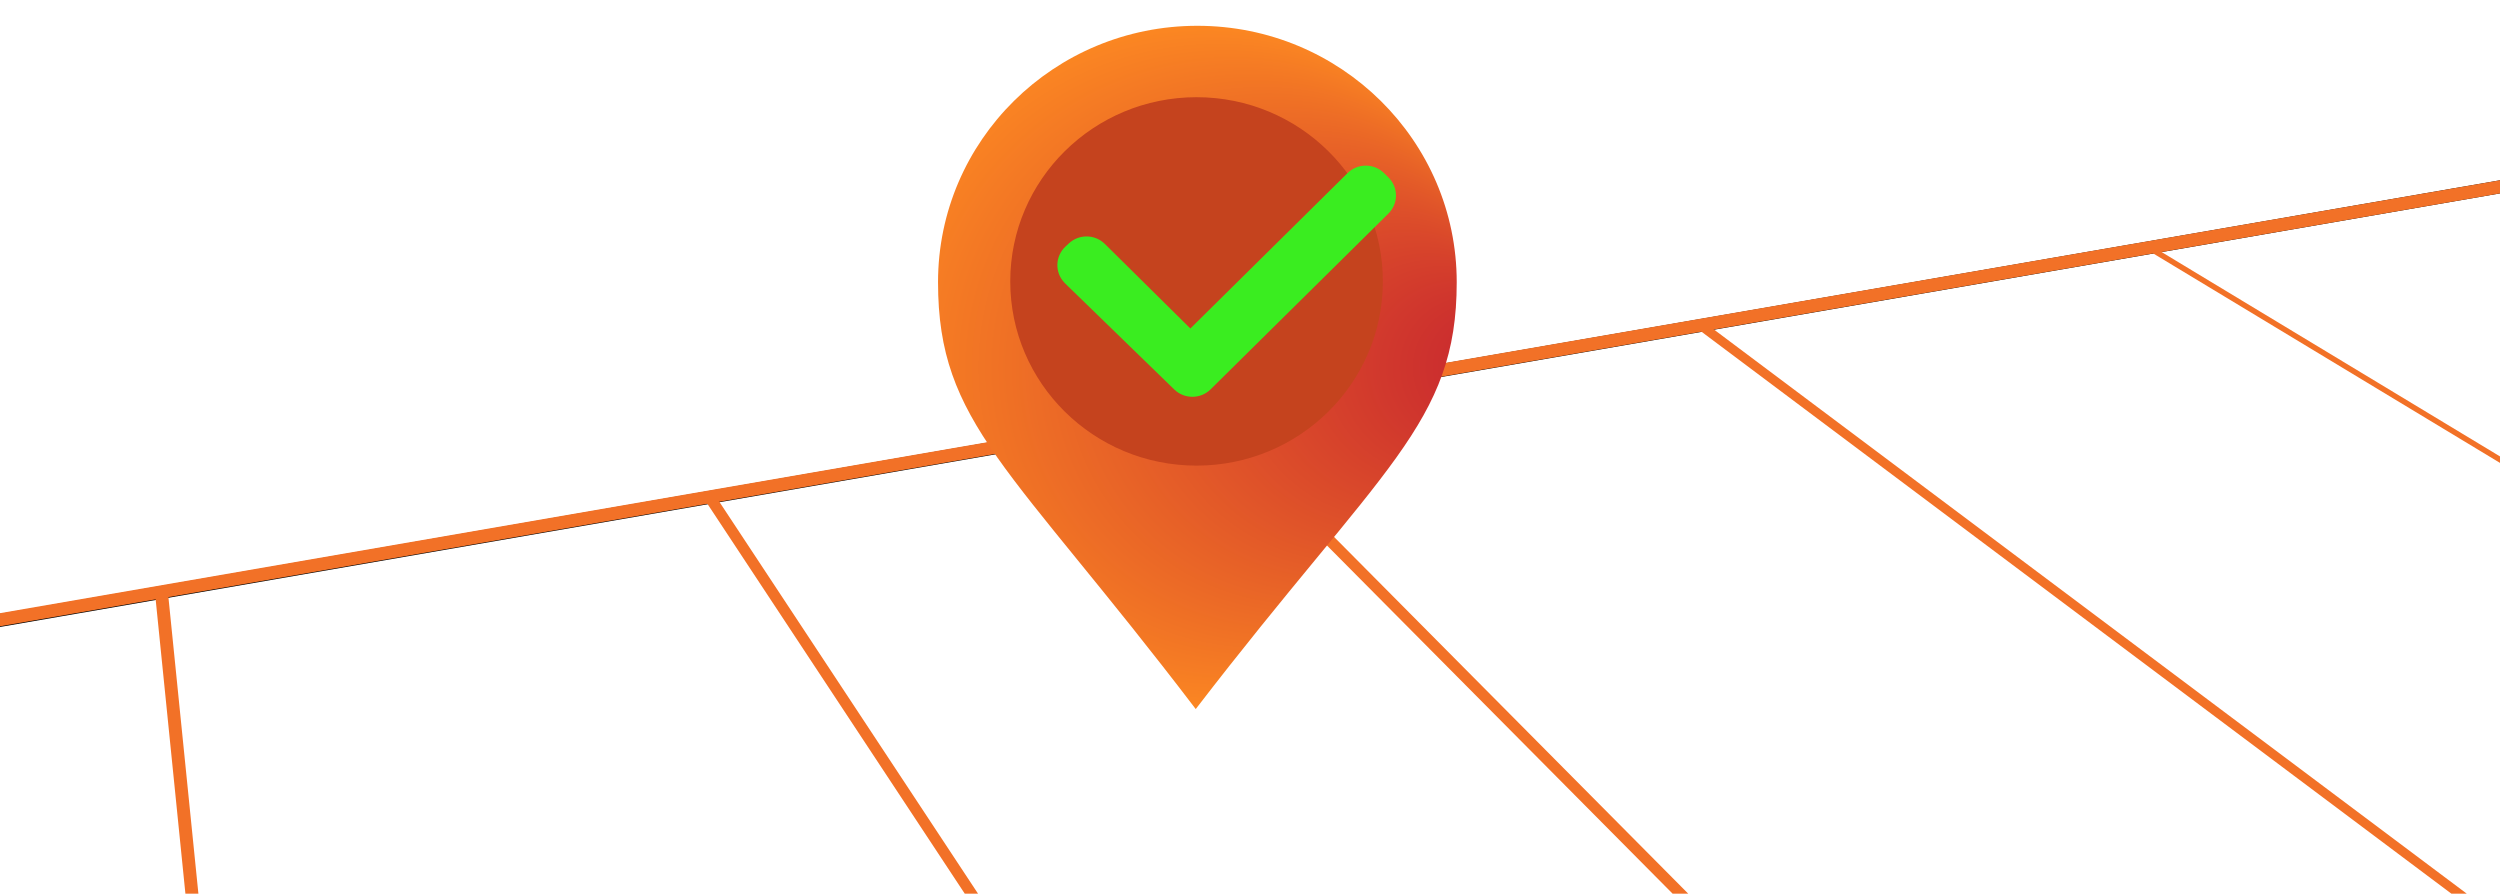 <?xml version="1.0" encoding="utf-8"?>
<!-- Generator: Adobe Illustrator 24.1.2, SVG Export Plug-In . SVG Version: 6.00 Build 0)  -->
<svg version="1.1" id="Laag_1" xmlns="http://www.w3.org/2000/svg" xmlns:xlink="http://www.w3.org/1999/xlink" x="0px" y="0px"
	 viewBox="0 0 1354 484" style="enable-background:new 0 0 1354 484;" xml:space="preserve">
<style type="text/css">
	.st0{fill:url(#SVGID_1_);}
	.st1{fill:url(#SVGID_2_);}
	.st2{fill:#3AED20;}
	.st3{fill:none;stroke:#000000;stroke-width:7;stroke-miterlimit:10;}
	.st4{fill-rule:evenodd;clip-rule:evenodd;fill:#F27127;}
	.st5{fill:none;stroke:#F27127;stroke-width:7;stroke-miterlimit:10;}
	.st6{fill:none;stroke:#F27127;stroke-width:6;stroke-miterlimit:10;}
	.st7{fill:none;stroke:#000000;stroke-miterlimit:10;}
	.st8{fill:none;stroke:#F27127;stroke-width:5;stroke-miterlimit:10;}
	.st9{fill:none;stroke:#F27127;stroke-width:3;stroke-miterlimit:10;}
</style>
<symbol  id="parklogo" viewBox="-158 -210.5 316 421">
	<radialGradient id="SVGID_1_" cx="0" cy="0" r="212.78" fx="210.649" fy="0" gradientUnits="userSpaceOnUse">
		<stop  offset="0" style="stop-color:#C42030"/>
		<stop  offset="1" style="stop-color:#FC8822"/>
		<stop  offset="1" style="stop-color:#FE8F1F"/>
		<stop  offset="1" style="stop-color:#FF931E"/>
	</radialGradient>
	<path class="st0" d="M158-52.5c0,87.26-45,113-159,263c-113-150-157-175.74-157-263c0-87.26,70.74-158,158-158S158-139.76,158-52.5
		z"/>
	<radialGradient id="SVGID_2_" cx="-0.5" cy="-53" r="113.5" fx="103.067" fy="-99.435" gradientUnits="userSpaceOnUse">
		<stop  offset="0" style="stop-color:#EE6E25"/>
		<stop  offset="0.85" style="stop-color:#DD4E2A"/>
		<stop  offset="0.94" style="stop-color:#DB4B2A"/>
		<stop  offset="1" style="stop-color:#C5431E"/>
	</radialGradient>
	<circle class="st1" cx="-0.5" cy="-53" r="113.5"/>
	<path class="st2" d="M-80.38-74.45c-6.31,5.97-6.58,15.93-0.6,22.24c0.1,0.11,0.2,0.21,0.3,0.31l1.82,1.83l64.78,63.66
		c6.16,6.05,16.05,6.01,22.16-0.1l24.37-24.37l83.94-83.94c6.14-6.13,6.15-16.09,0.02-22.23c-0.01-0.01-0.01-0.01-0.02-0.02
		l-2.66-2.66c-6.13-6.14-16.09-6.15-22.23-0.02c-0.01,0.01-0.01,0.01-0.02,0.02L-4.27-23.99l-51.37-51.38l-0.74-0.73
		c-6.02-6.03-15.75-6.16-21.94-0.3L-80.38-74.45z"/>
</symbol>
<g>
	<line class="st3" x1="-8.5" y1="337.5" x2="1369.5" y2="98.5"/>
	<line class="st4" x1="-8.5" y1="337.5" x2="1369.5" y2="98.5"/>
</g>
<g>
	<line class="st5" x1="-16.5" y1="338.5" x2="1369.5" y2="98.5"/>
	<line class="st4" x1="-16.5" y1="338.5" x2="1369.5" y2="98.5"/>
</g>
<line class="st6" x1="384.5" y1="269.5" x2="536" y2="499"/>
<path class="st7" d="M859.5,499.5"/>
<path class="st7" d="M622.5,231.5"/>
<line class="st8" x1="922.62" y1="177.35" x2="1352.5" y2="499.5"/>
<line class="st9" x1="1164.5" y1="134.5" x2="1366.5" y2="256.5"/>
<line class="st5" x1="87.5" y1="321.5" x2="105.5" y2="499.5"/>
<line class="st6" x1="651.5" y1="223.5" x2="923.5" y2="497.5"/>
<g id="vmark">
	
		<use xlink:href="#parklogo"  width="316" height="421" x="-158" y="-210.5" transform="matrix(0.889 0 0 0.879 648.5 199)" style="overflow:visible;"/>
</g>
</svg>
